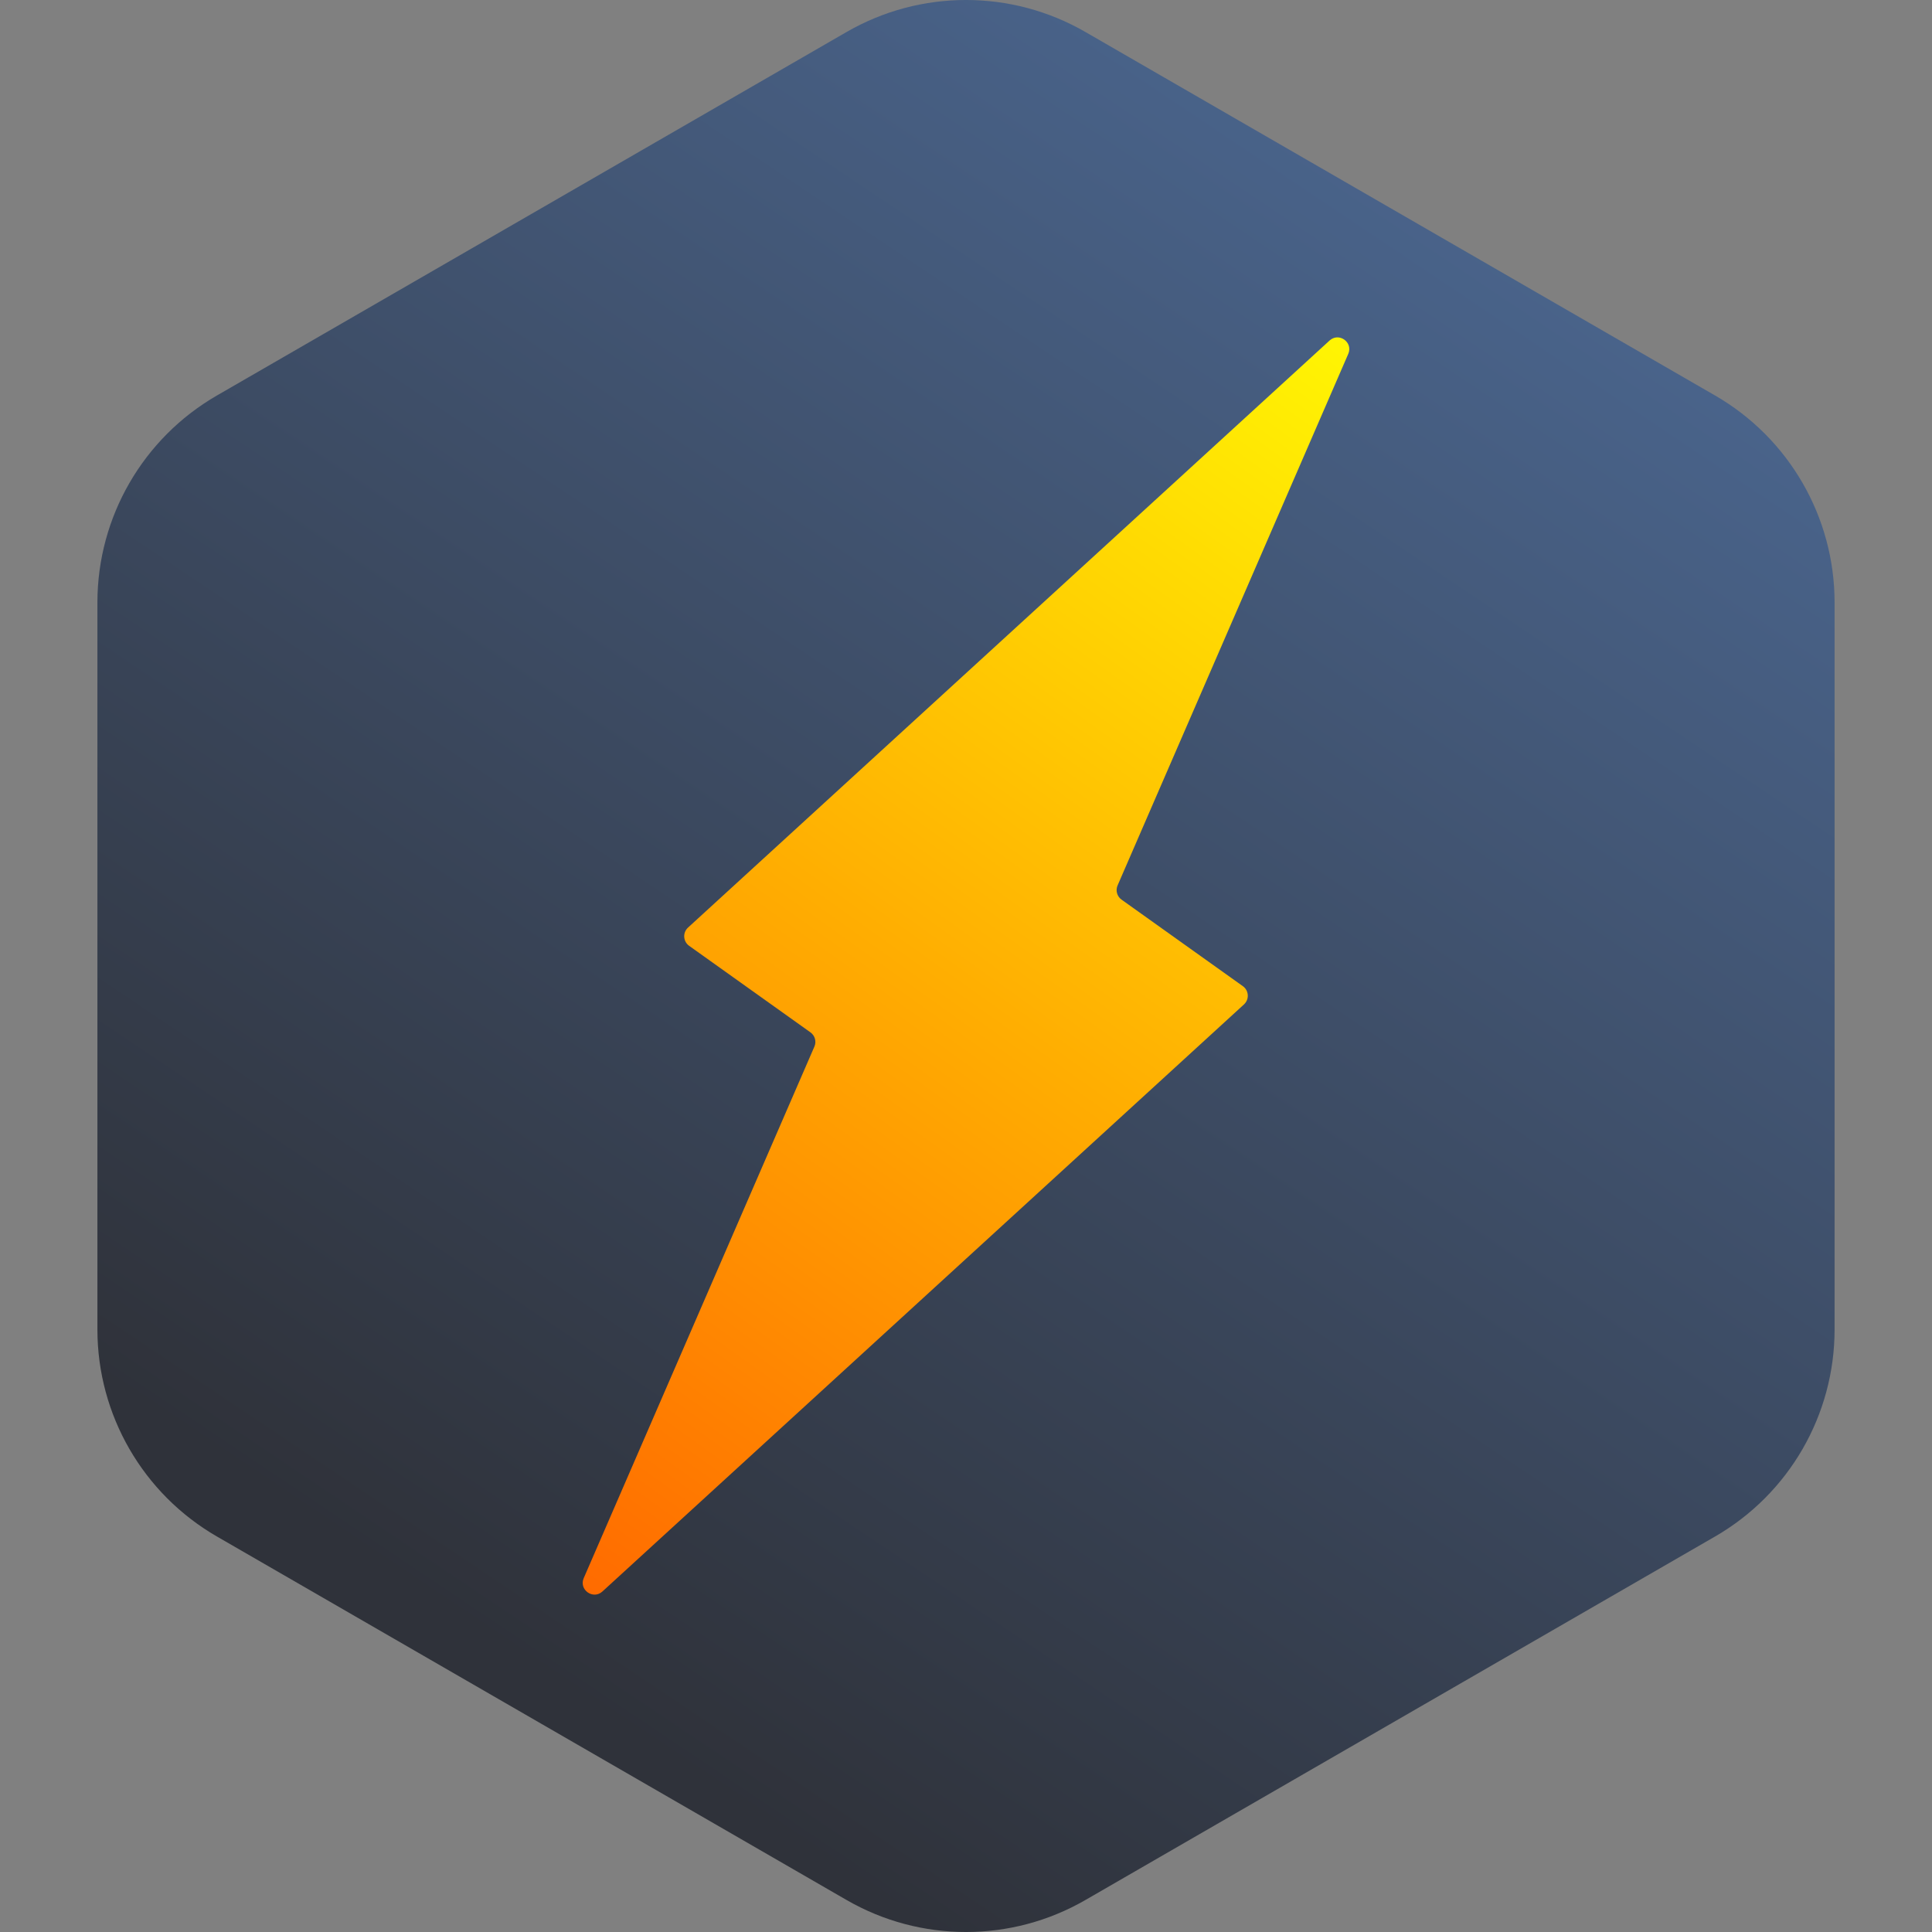 <svg width="64" height="64" viewBox="0 0 64 64" fill="none" xmlns="http://www.w3.org/2000/svg">
<rect x="0" y="0" width="64" height="64" fill="#808080" stroke="none"/>
<path d="M28.042 1.061C30.491 -0.354 33.509 -0.354 35.958 1.061L56.815 13.102C59.265 14.516 60.773 17.13 60.773 19.958V44.042C60.773 46.87 59.265 49.484 56.815 50.898L35.958 62.939C33.509 64.354 30.491 64.354 28.042 62.939L7.185 50.898C4.736 49.484 3.227 46.87 3.227 44.042V19.958C3.227 17.13 4.736 14.516 7.185 13.102L28.042 1.061Z" fill="url(#paint0_linear)"/>
<path fill-rule="evenodd" clip-rule="evenodd" d="M37.153 29.802C37.003 29.695 36.948 29.498 37.022 29.33L44.663 11.723C44.83 11.338 44.353 10.997 44.043 11.281L22.792 30.727C22.609 30.895 22.627 31.188 22.829 31.332L26.847 34.198C26.997 34.305 27.052 34.502 26.978 34.67L19.337 52.277C19.17 52.663 19.647 53.003 19.957 52.719L41.208 33.273C41.391 33.105 41.373 32.812 41.171 32.668L37.153 29.802Z" fill="url(#paint1_linear)"/>
<defs>
<linearGradient id="paint0_linear" x1="16.136" y1="54.261" x2="47.711" y2="7.176" gradientUnits="userSpaceOnUse">
<stop stop-color="#2F323A"/>
<stop offset="1" stop-color="#49638A"/>
</linearGradient>
<linearGradient id="paint1_linear" x1="46.035" y1="12.323" x2="17.965" y2="51.677" gradientUnits="userSpaceOnUse">
<stop stop-color="#FFF503"/>
<stop offset="1" stop-color="#FF6B00"/>
</linearGradient>
</defs>
</svg>
